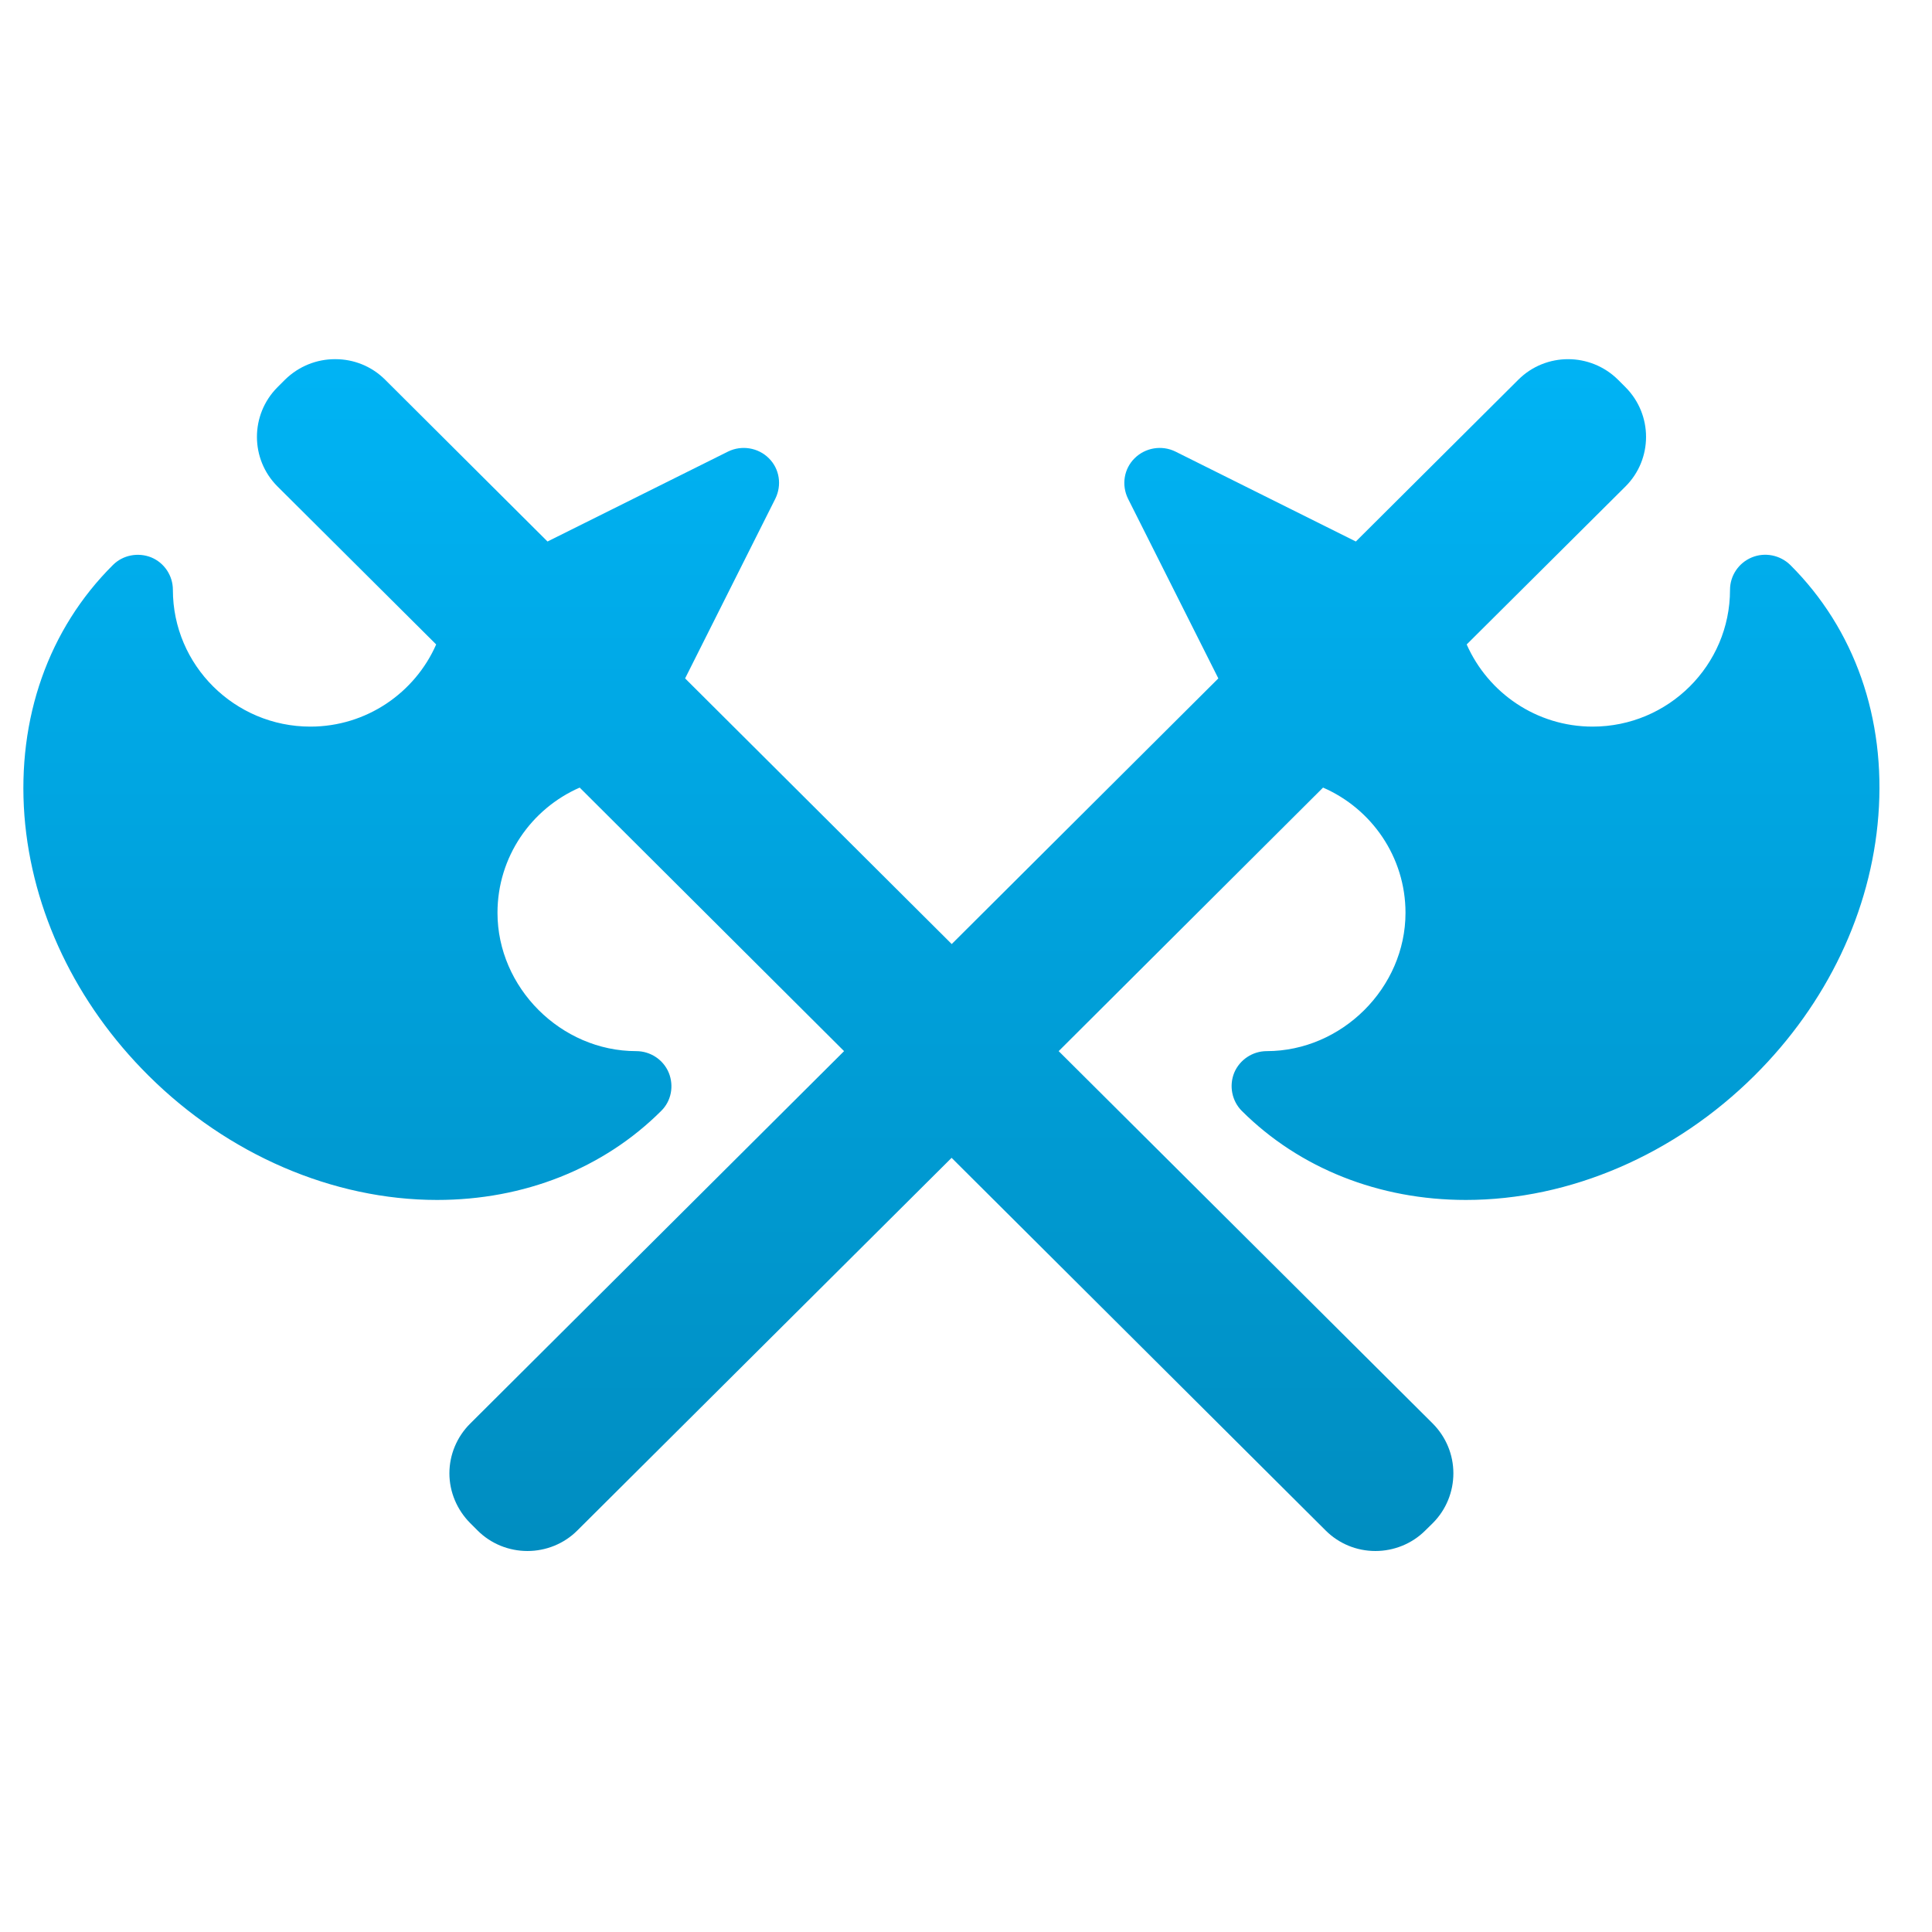 <svg xmlns="http://www.w3.org/2000/svg" xmlns:xlink="http://www.w3.org/1999/xlink" width="64" height="64" viewBox="0 0 64 64" version="1.1">
<defs> <linearGradient id="linear0" gradientUnits="userSpaceOnUse" x1="0" y1="0" x2="0" y2="1" gradientTransform="matrix(55.992,0,0,56,4.004,4)"> <stop offset="0" style="stop-color:#00bbff;stop-opacity:1;"/> <stop offset="1" style="stop-color:#0085b5;stop-opacity:1;"/> </linearGradient> </defs>
<g id="surface1">
<path style=" stroke:none;fill-rule:nonzero;fill:url(#linear0);fill-opacity:1;" d="M 11.094 11.898 C 10.5 11.898 9.902 12.125 9.441 12.578 L 9.191 12.828 C 8.285 13.738 8.285 15.207 9.191 16.113 L 14.449 21.348 C 13.746 22.949 12.141 24.07 10.281 24.07 C 7.773 24.07 5.727 22.039 5.727 19.539 C 5.727 19.07 5.445 18.645 5.012 18.465 C 4.574 18.289 4.07 18.387 3.742 18.715 C 1.605 20.84 0.566 23.793 0.809 27.02 C 1.055 30.184 2.516 33.242 4.918 35.629 C 7.547 38.246 11.031 39.75 14.48 39.75 C 17.359 39.75 19.992 38.707 21.902 36.801 C 22.238 36.473 22.332 35.969 22.152 35.531 C 21.969 35.098 21.543 34.82 21.074 34.82 C 18.578 34.82 16.48 32.715 16.48 30.238 C 16.48 28.383 17.602 26.789 19.203 26.09 L 27.961 34.82 L 15.574 47.16 C 15.137 47.594 14.887 48.188 14.887 48.805 C 14.887 49.422 15.137 50.012 15.574 50.453 L 15.82 50.699 C 16.258 51.137 16.852 51.379 17.473 51.379 C 18.09 51.379 18.688 51.137 19.125 50.699 L 31.523 38.355 L 43.914 50.699 C 44.352 51.137 44.941 51.379 45.562 51.379 C 46.18 51.379 46.777 51.137 47.215 50.699 L 47.465 50.453 C 47.902 50.016 48.145 49.422 48.145 48.805 C 48.145 48.188 47.902 47.602 47.465 47.16 L 35.07 34.82 L 43.828 26.09 C 45.438 26.789 46.559 28.391 46.559 30.238 C 46.559 32.723 44.449 34.82 41.961 34.82 C 41.496 34.82 41.07 35.102 40.887 35.531 C 40.707 35.969 40.809 36.473 41.137 36.801 C 43.051 38.707 45.688 39.75 48.559 39.75 C 52.012 39.75 55.488 38.246 58.121 35.629 C 60.523 33.242 61.98 30.184 62.223 27.02 C 62.473 23.793 61.438 20.84 59.305 18.715 C 58.969 18.387 58.465 18.285 58.031 18.465 C 57.594 18.645 57.309 19.07 57.309 19.539 C 57.309 22.039 55.266 24.07 52.758 24.07 C 50.895 24.07 49.293 22.949 48.586 21.348 L 53.848 16.113 C 54.754 15.207 54.754 13.738 53.848 12.828 L 53.598 12.578 C 53.141 12.125 52.539 11.898 51.945 11.898 C 51.348 11.898 50.75 12.125 50.297 12.578 L 44.914 17.938 L 38.934 14.957 C 38.484 14.738 37.941 14.828 37.586 15.18 C 37.23 15.531 37.145 16.066 37.367 16.52 L 40.359 22.473 L 31.527 31.273 L 22.695 22.473 L 25.684 16.52 C 25.906 16.066 25.824 15.531 25.469 15.18 C 25.117 14.828 24.57 14.738 24.121 14.957 L 18.137 17.938 L 12.758 12.578 C 12.305 12.125 11.707 11.898 11.113 11.898 "/>
</g>
</svg>
